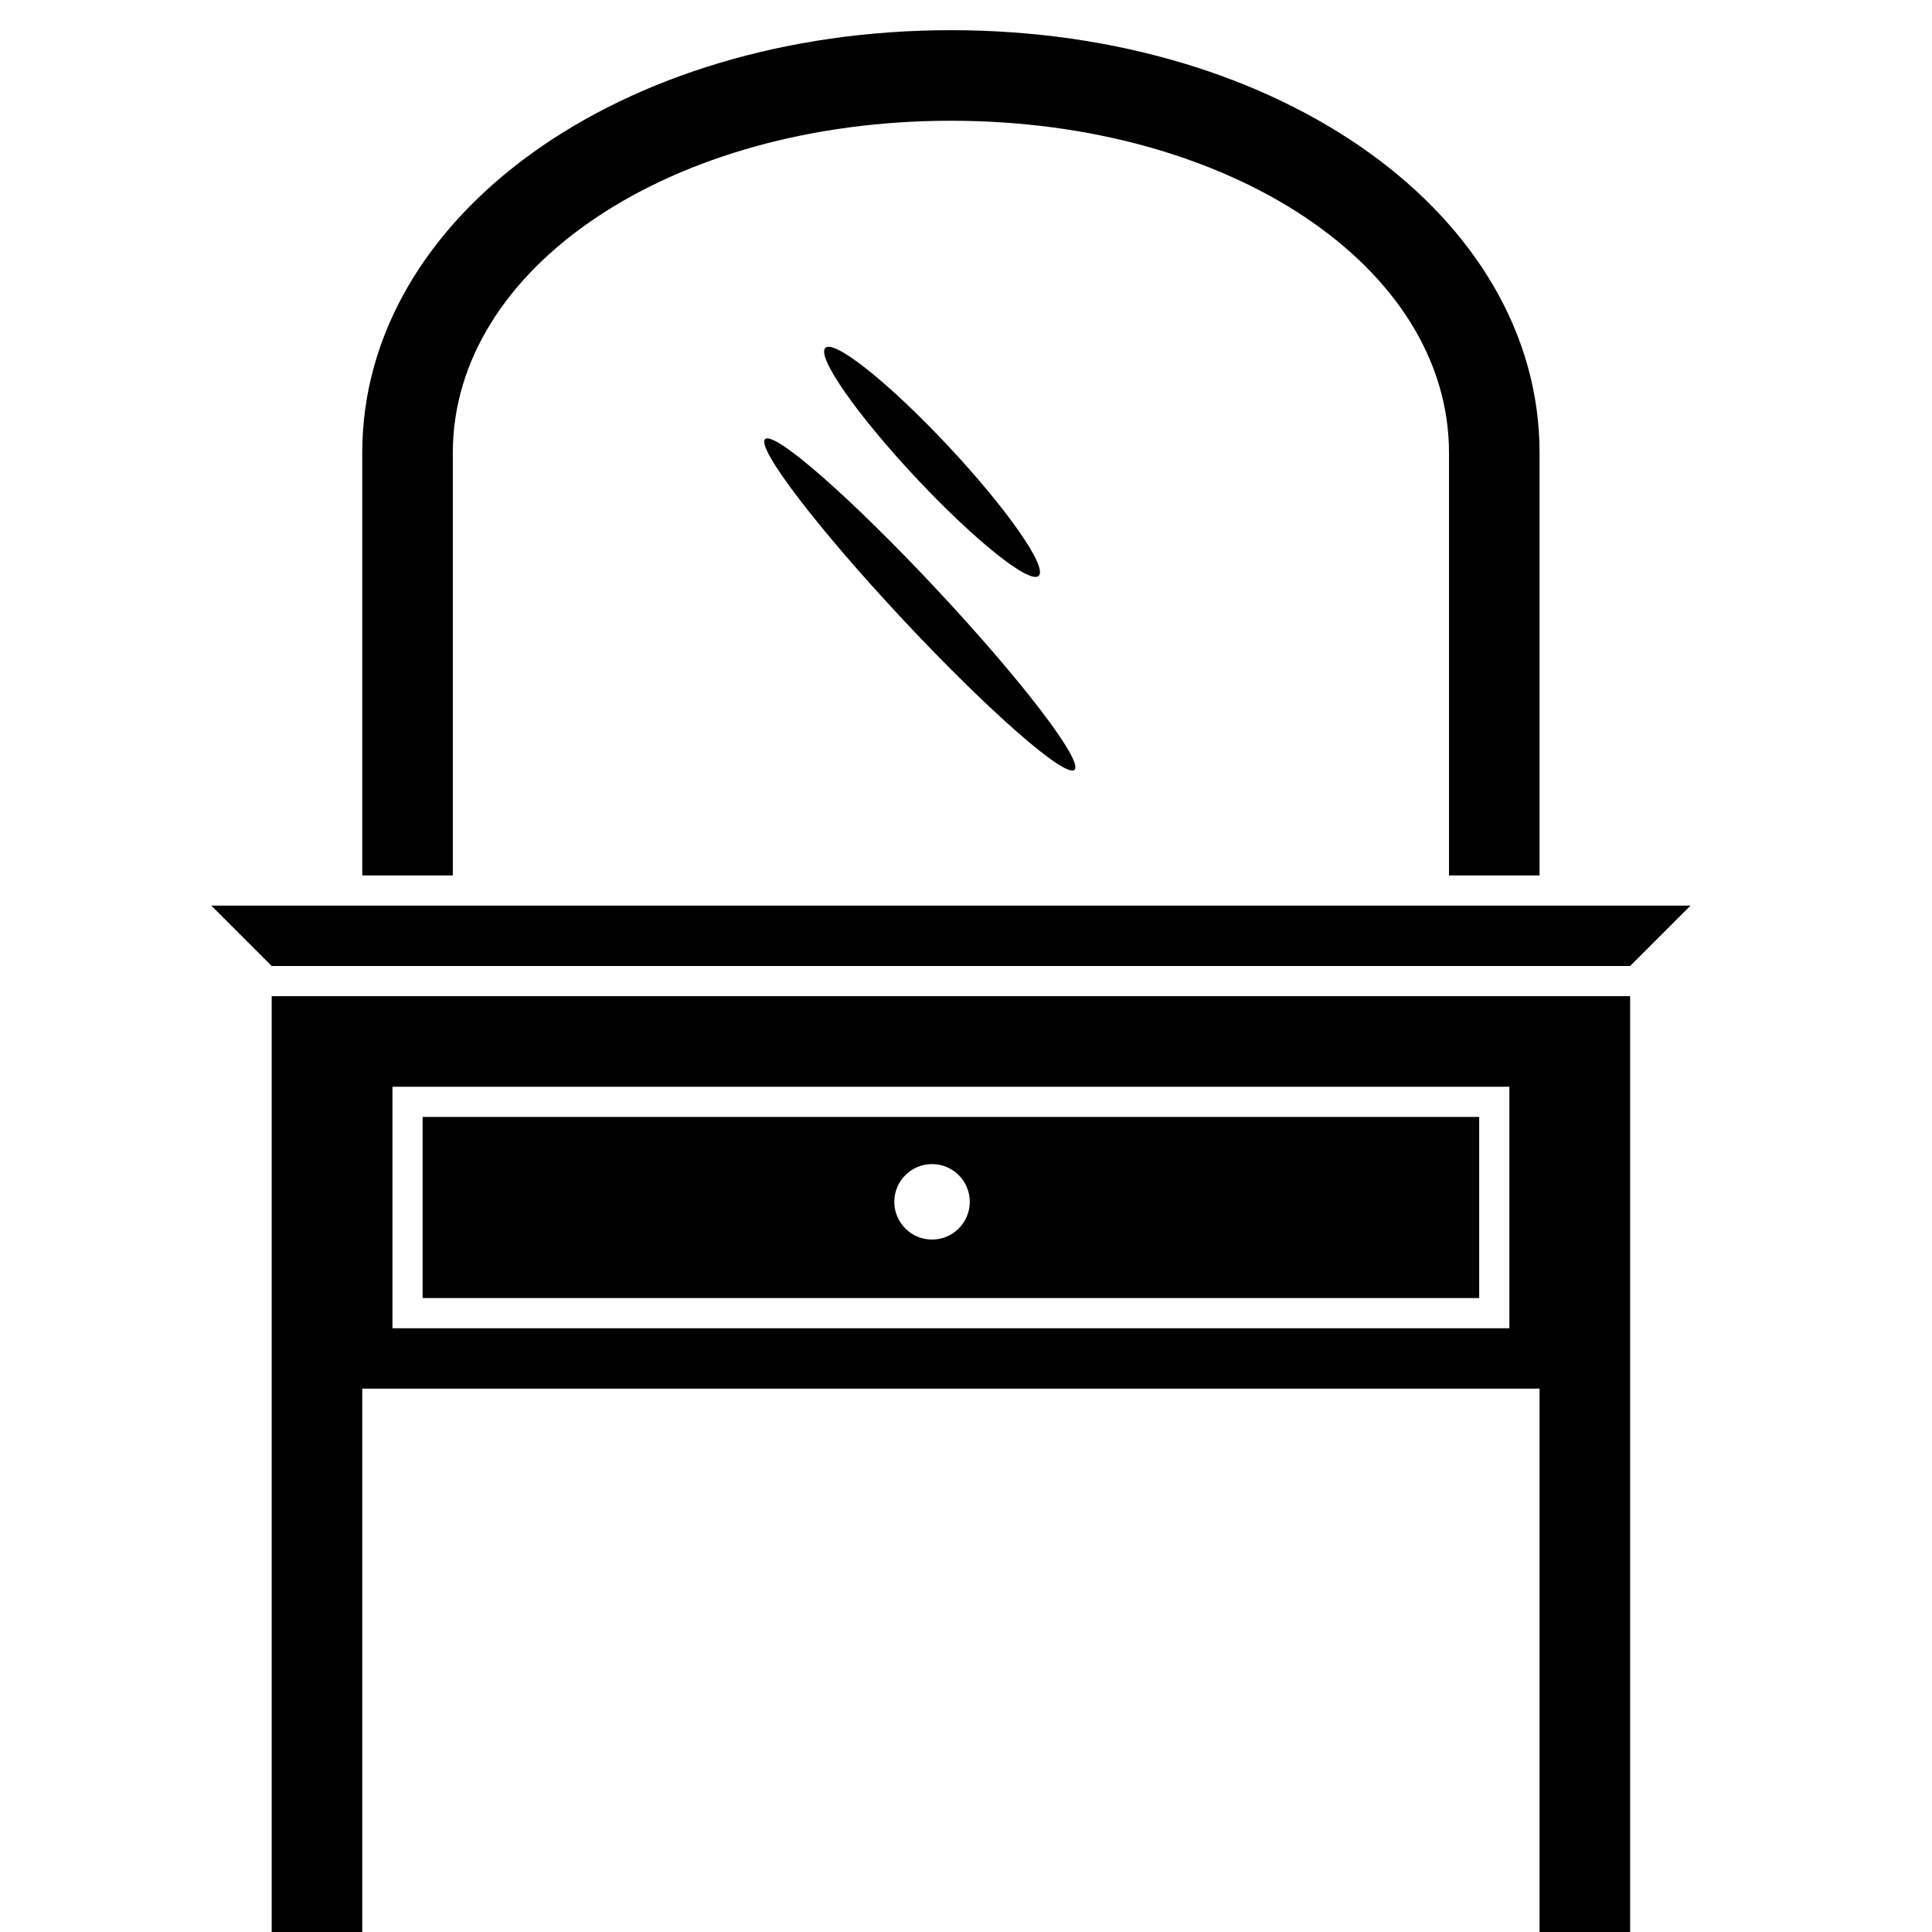 <?xml version="1.0" encoding="iso-8859-1"?>
<!-- Generator: Adobe Illustrator 17.1.0, SVG Export Plug-In . SVG Version: 6.00 Build 0)  -->
<!DOCTYPE svg PUBLIC "-//W3C//DTD SVG 1.1//EN" "http://www.w3.org/Graphics/SVG/1.1/DTD/svg11.dtd">
<svg version="1.1" id="Layer_1" xmlns="http://www.w3.org/2000/svg" xmlns:xlink="http://www.w3.org/1999/xlink" x="0px" y="0px"
	 viewBox="0 0 64 64" style="enable-background:new 0 0 64 64;" xml:space="preserve">
<path d="M51,29V15c0-7.851-8.565-14-19.5-14S12,7.149,12,15v14h3V15c0-6.168,7.248-11,16.5-11S48,8.832,48,15v14H51z"/>
<path d="M9,58v3v3h3v-3v-3V46h39v12v3v3h3v-3v-3V33H9V58z M13,36h37v8H13V36z"/>
<path d="M14,43h35v-6H14V43z M30.875,38.562c0.69,0,1.25,0.56,1.25,1.25s-0.56,1.25-1.25,1.25s-1.25-0.56-1.25-1.25
	S30.185,38.562,30.875,38.562z"/>
<polygon points="51,30 48,30 47,30 15,30 11,30 7,30 9,32 54,32 56,30 52,30 "/>
<ellipse transform="matrix(0.683 0.73 -0.73 0.683 20.963 -17.698)" cx="30.877" cy="15.311" rx="5.173" ry="0.75"/>
<ellipse transform="matrix(-0.683 -0.73 0.73 -0.683 36.671 55.934)" cx="30.469" cy="20.012" rx="7.503" ry="0.75"/>
</svg>
